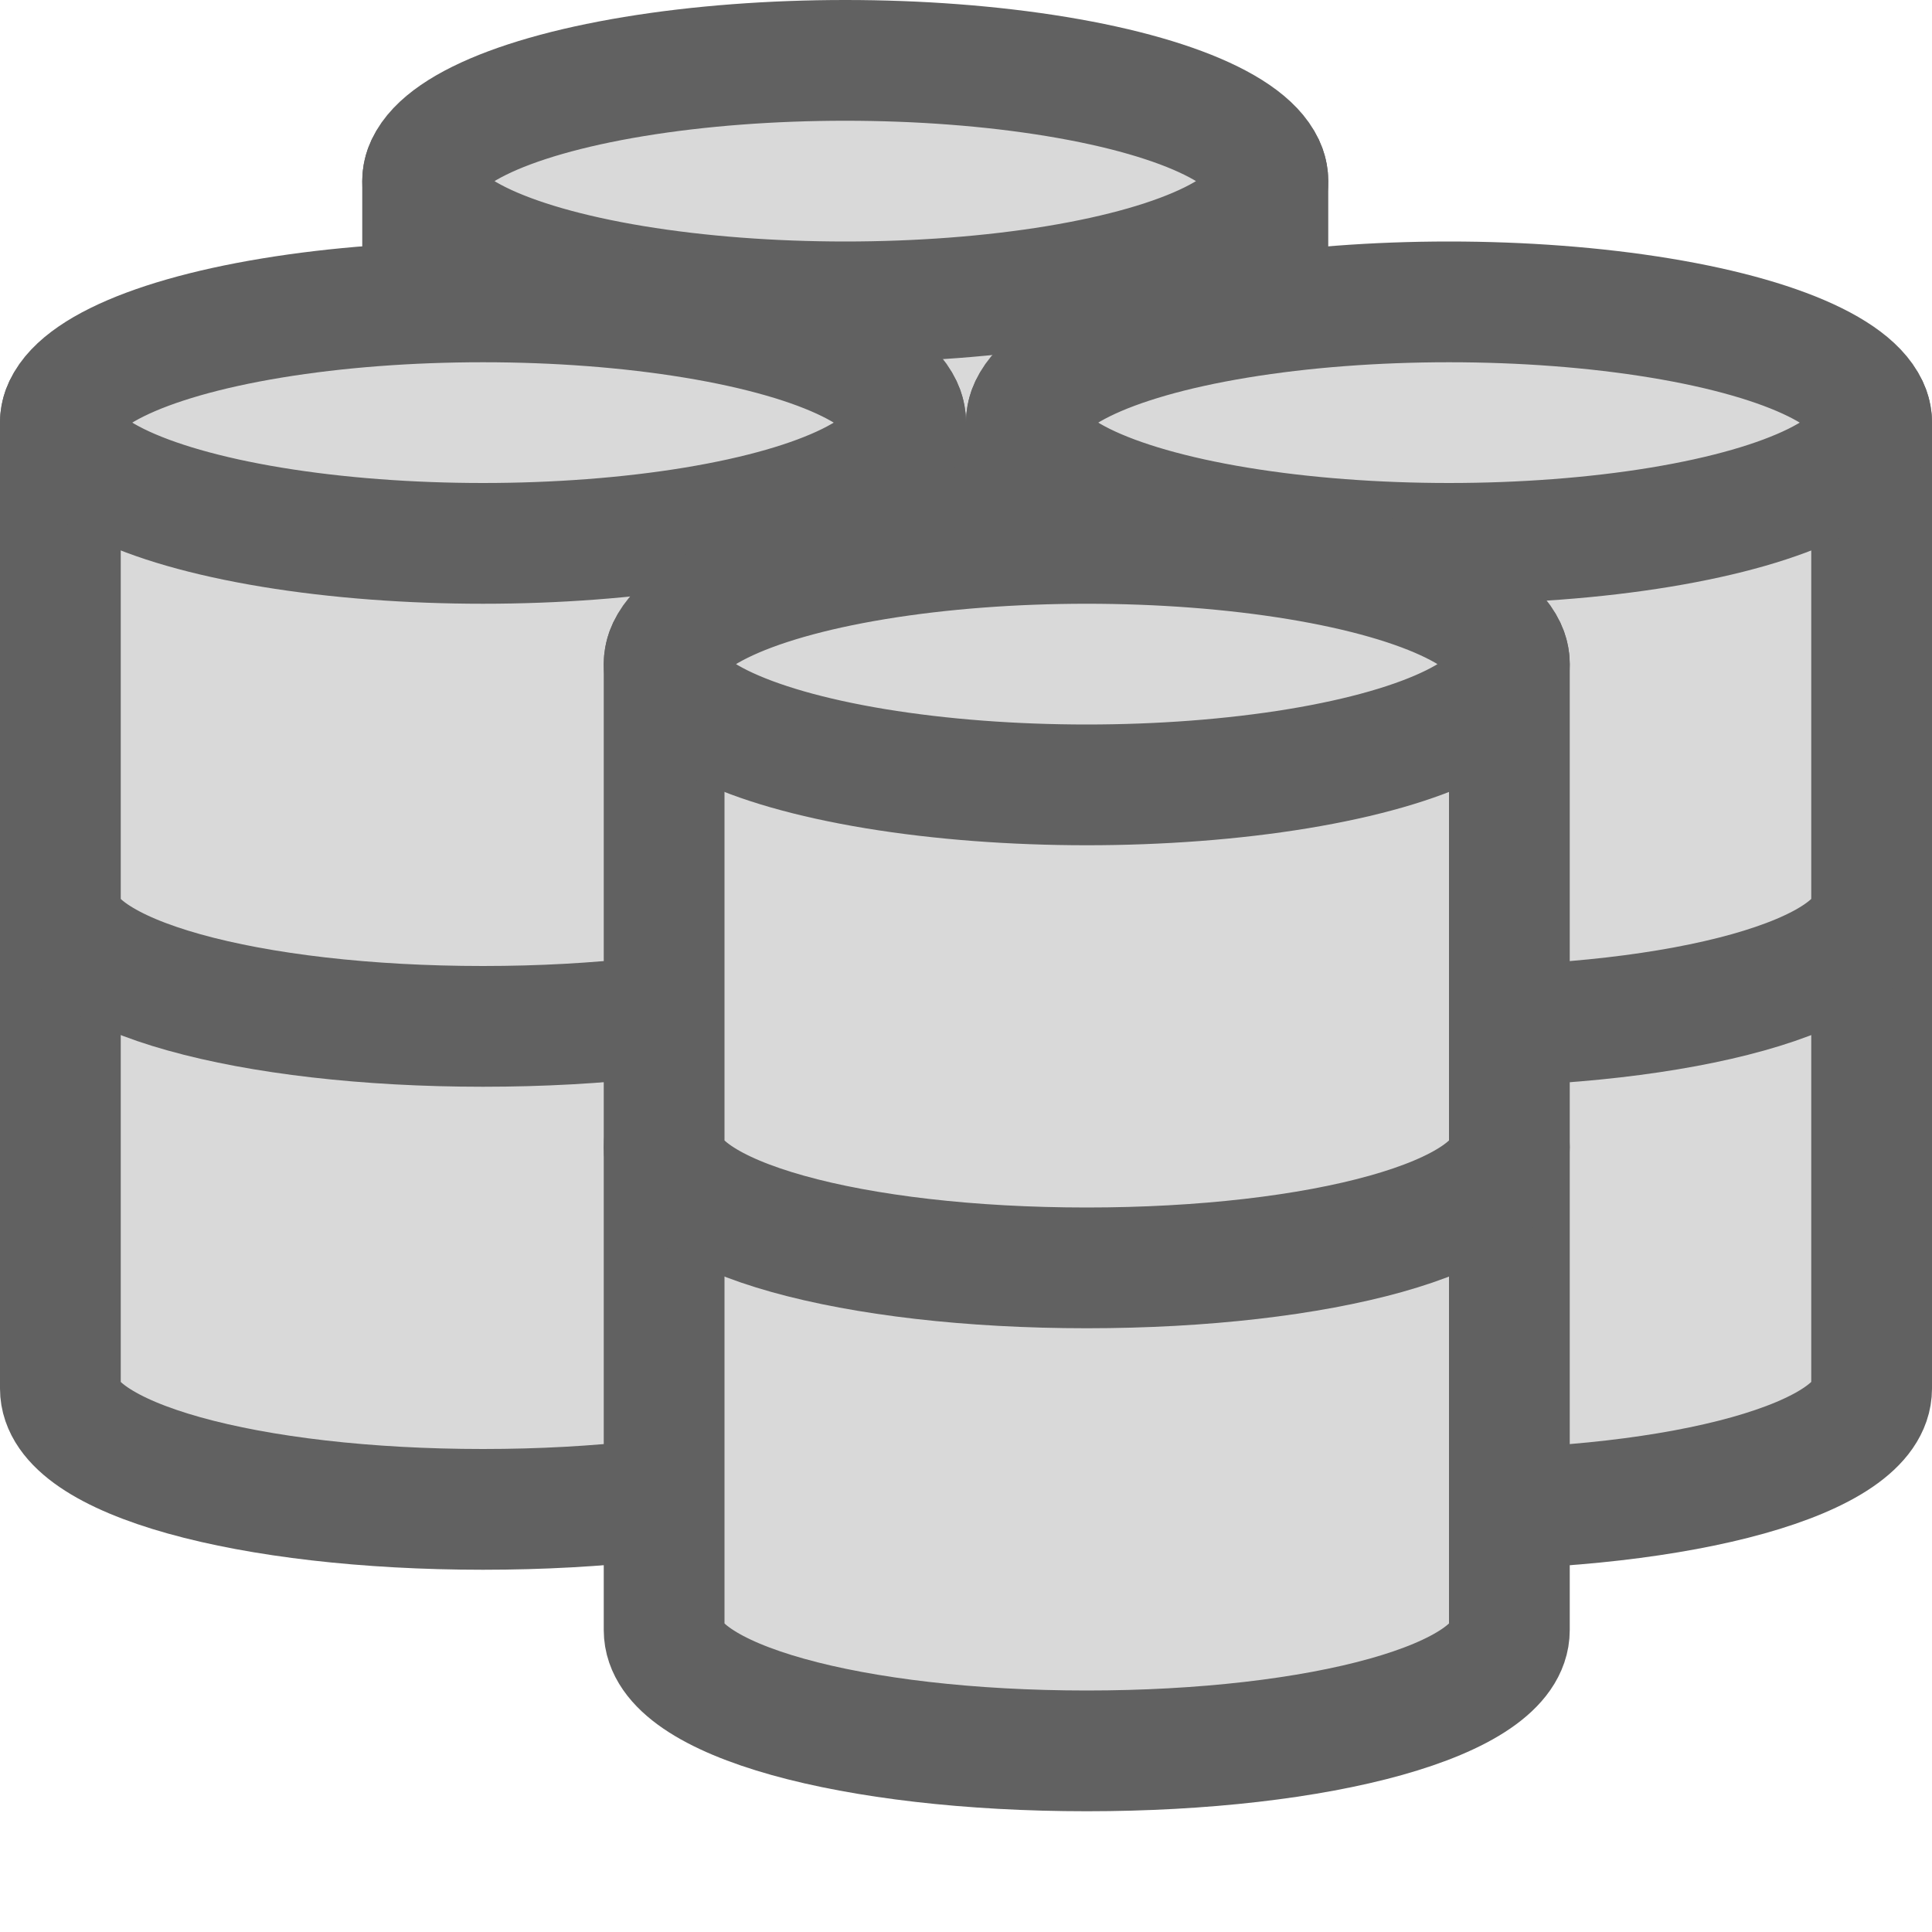 <svg width="16" height="16" viewBox="0 0 16 16" fill="none" xmlns="http://www.w3.org/2000/svg">
<path d="M10.5 5.5C10.5 6.083 8.933 6.5 7 6.5C5.067 6.5 3.5 6.083 3.5 5.5V1.5C3.5 0.917 5.067 1 7 1C8.933 1 10.5 0.917 10.5 1.5V5.5Z" fill="#D9D9D9" stroke="#616161" stroke-miterlimit="5.016"/>
<ellipse cx="7" cy="1.5" rx="3.5" ry="1" fill="#D9D9D9" stroke="#616161"/>
<path d="M7.5 11.5C7.5 12.083 5.933 12.5 4 12.5C2.067 12.5 0.5 12.083 0.5 11.5V7.5C0.5 6.917 2.067 6 4 6C5.933 6 7.5 6.917 7.5 7.5V11.5Z" fill="#D9D9D9" stroke="#616161" stroke-miterlimit="5.016"/>
<path d="M7.5 7.5C7.5 8.083 5.933 8.5 4 8.5C2.067 8.5 0.5 8.083 0.5 7.5V3.5C0.5 2.917 2.067 3 4 3C5.933 3 7.5 2.917 7.5 3.5V7.5Z" fill="#D9D9D9" stroke="#616161" stroke-miterlimit="5.016"/>
<ellipse cx="4" cy="3.5" rx="3.5" ry="1" fill="#D9D9D9" stroke="#616161"/>
<path d="M15.5 11.5C15.5 12.083 13.933 12.5 12 12.5C10.067 12.5 8.5 12.083 8.5 11.5V7.5C8.5 6.917 10.067 6 12 6C13.933 6 15.5 6.917 15.5 7.5V11.5Z" fill="#D9D9D9" stroke="#616161" stroke-miterlimit="5.016"/>
<path d="M15.5 7.5C15.5 8.083 13.933 8.5 12 8.5C10.067 8.5 8.5 8.083 8.5 7.5V3.5C8.5 2.917 10.067 3 12 3C13.933 3 15.5 2.917 15.5 3.5V7.5Z" fill="#D9D9D9" stroke="#616161" stroke-miterlimit="5.016"/>
<ellipse cx="12" cy="3.5" rx="3.5" ry="1" fill="#D9D9D9" stroke="#616161"/>
<path d="M12.5 13.5C12.5 14.083 10.933 14.5 9 14.5C7.067 14.5 5.5 14.083 5.5 13.5V9.5C5.5 8.917 7.067 8 9 8C10.933 8 12.5 8.917 12.5 9.5V13.5Z" fill="#D9D9D9" stroke="#616161" stroke-miterlimit="5.016"/>
<path d="M12.5 9.5C12.5 10.083 10.933 10.5 9 10.5C7.067 10.5 5.5 10.083 5.5 9.5V5.5C5.5 4.917 7.067 5 9 5C10.933 5 12.5 4.917 12.5 5.5V9.5Z" fill="#D9D9D9" stroke="#616161" stroke-miterlimit="5.016"/>
<ellipse cx="9" cy="5.5" rx="3.5" ry="1" fill="#D9D9D9" stroke="#616161"/>
</svg>
